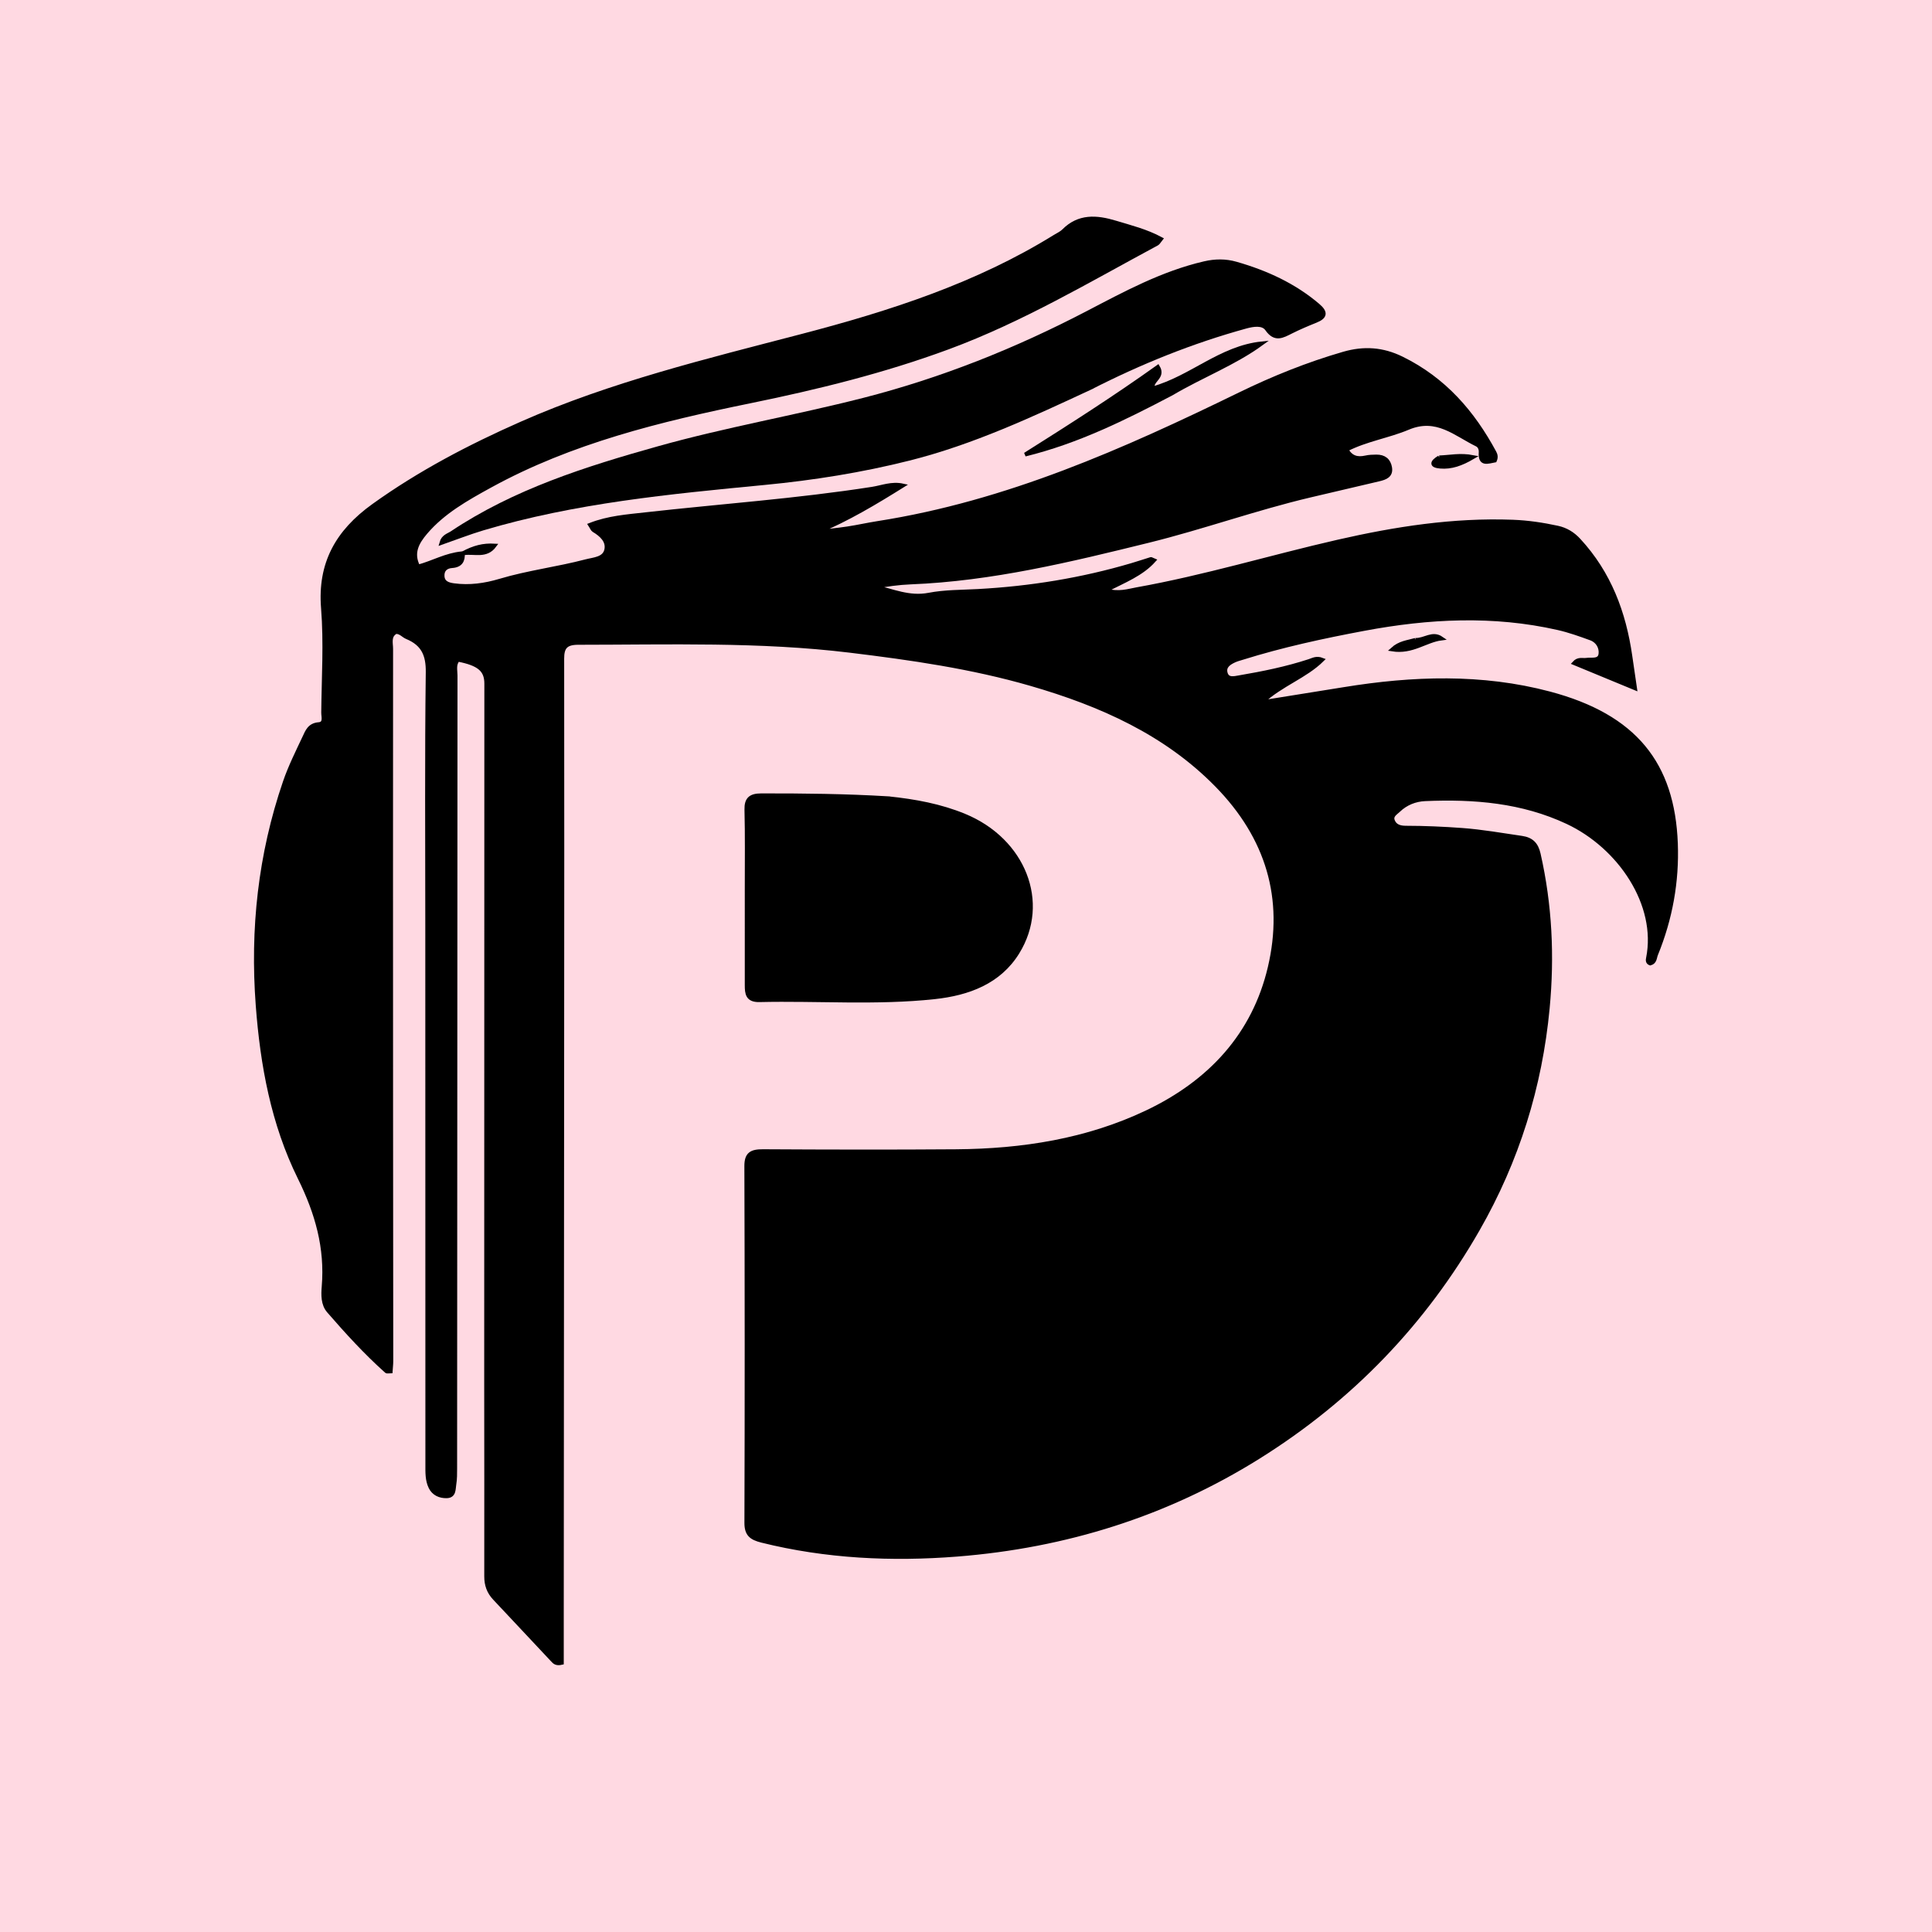 <svg width="500" height="500" xmlns="http://www.w3.org/2000/svg">

 <g>
  <title>Layer 1</title>
  <rect id="svg_5" height="607" width="663" y="-34" x="-60" stroke="#000" fill="#ffd9e2"/>
  <g stroke="null">
   <path d="m119.784,143.165c0.117,1.912 -0.531,3.184 -2.809,3.341c-1.622,0.112 -2.543,1.034 -2.445,2.628c0.103,1.675 1.425,2.118 2.877,2.317c4.094,0.563 8.091,-0.005 11.982,-1.168c7.291,-2.18 14.892,-3.097 22.239,-5.03c2.05,-0.54 4.796,-0.583 5.289,-3.016c0.453,-2.233 -1.281,-3.837 -3.264,-5.013c-0.336,-0.199 -0.481,-0.687 -0.947,-1.395c4.718,-1.855 9.532,-2.196 14.261,-2.727c19.584,-2.201 39.271,-3.562 58.751,-6.606c2.578,-0.403 5.054,-1.476 7.947,-0.838c-7.101,4.432 -14.25,8.73 -22.214,12.058c2.616,-0.313 5.243,-0.563 7.846,-0.955c2.617,-0.394 5.202,-0.983 7.817,-1.392c33.553,-5.247 63.836,-18.762 93.722,-33.333c8.644,-4.214 17.578,-7.82 26.905,-10.516c5.235,-1.513 10.081,-1.198 15.025,1.228c11.073,5.432 18.441,14.038 23.989,24.323c0.322,0.597 0.51,1.229 0.125,2.101c-1.813,0.325 -3.917,1.241 -3.681,-2.097c0.058,-0.817 -0.259,-1.657 -0.983,-2.007c-5.567,-2.693 -10.387,-7.449 -17.793,-4.33c-5.124,2.158 -10.84,2.995 -15.943,5.609c1.138,2.078 2.798,2.53 4.952,2.043c0.888,-0.201 1.832,-0.228 2.752,-0.239c2.045,-0.024 3.263,0.971 3.572,2.882c0.337,2.078 -1.222,2.641 -2.866,3.031c-5.94,1.41 -11.89,2.781 -17.833,4.183c-14.139,3.334 -27.79,8.263 -41.876,11.736c-20.224,4.986 -40.484,9.919 -61.529,10.752c-3.066,0.121 -6.119,0.55 -9.205,1.133c4.588,1.017 8.862,3.019 13.927,2.043c4.154,-0.8 8.5,-0.735 12.766,-0.968c13.546,-0.741 26.825,-2.891 39.79,-6.72c1.646,-0.486 3.271,-1.034 4.91,-1.541c0.079,-0.024 0.2,0.076 0.823,0.335c-3.223,3.601 -7.669,5.28 -12.491,7.768c3.428,0.963 5.739,0.121 7.994,-0.281c17.612,-3.138 34.683,-8.356 52.081,-12.328c14.879,-3.397 29.854,-5.738 45.235,-5.163c3.958,0.148 7.808,0.725 11.634,1.556c2.182,0.474 3.961,1.568 5.492,3.225c7.925,8.579 11.695,18.793 13.305,29.892c0.36,2.482 0.725,4.964 1.233,8.437c-5.629,-2.325 -10.616,-4.385 -15.773,-6.515c1.077,-1.209 2.184,-0.699 3.136,-0.841c1.402,-0.209 3.461,0.407 3.696,-1.52c0.197,-1.618 -0.666,-3.338 -2.482,-4.002c-2.796,-1.023 -5.628,-2.035 -8.534,-2.694c-16.73,-3.793 -33.465,-2.924 -50.172,0.21c-10.652,1.998 -21.232,4.284 -31.559,7.52c-0.657,0.206 -1.334,0.377 -1.955,0.658c-1.424,0.644 -2.766,1.529 -2.309,3.233c0.488,1.818 2.228,1.33 3.494,1.114c6.139,-1.048 12.238,-2.277 18.153,-4.219c0.93,-0.306 1.86,-0.909 3.359,-0.319c-4.427,4.371 -10.543,6.29 -15.642,10.996c7.708,-1.236 14.472,-2.303 21.229,-3.407c17.823,-2.911 35.726,-3.525 53.227,1.123c22.089,5.867 31.925,18.191 32.703,38.846c0.371,9.866 -1.358,19.457 -5.124,28.682c-0.348,0.852 -0.252,2.034 -1.519,2.361c-0.753,-0.28 -0.668,-0.903 -0.571,-1.386c2.783,-13.873 -7.327,-28.838 -20.861,-35.187c-11.663,-5.471 -24.115,-6.502 -36.829,-5.948c-2.555,0.111 -4.962,1.064 -6.845,2.873c-0.787,0.756 -2.003,1.37 -1.493,2.708c0.558,1.463 1.901,1.797 3.376,1.8c4.857,0.007 9.699,0.221 14.546,0.576c5.193,0.381 10.285,1.297 15.415,2.036c2.612,0.376 3.827,1.694 4.39,4.176c2.996,13.2 3.616,26.486 2.346,39.918c-1.918,20.283 -7.86,39.432 -18.09,57.281c-13.793,24.065 -32.619,43.804 -56.815,58.919c-23.72,14.818 -49.843,23.008 -77.918,25.224c-16.944,1.337 -33.94,0.545 -50.581,-3.601c-2.771,-0.69 -3.999,-1.679 -3.989,-4.619c0.1,-30.776 0.088,-61.552 -0.013,-92.328c-0.01,-3.156 1.307,-3.884 4.341,-3.866c16.656,0.095 33.313,0.131 49.969,0.007c17.161,-0.128 33.876,-2.743 49.344,-10.096c16.471,-7.83 27.725,-20.128 31.806,-37.422c4.217,-17.869 -0.506,-33.71 -13.681,-47.17c-13.188,-13.474 -29.976,-20.97 -48.141,-26.226c-15.299,-4.427 -31.015,-6.684 -46.824,-8.603c-23.374,-2.837 -46.842,-2.058 -70.299,-2.049c-3.262,0.001 -4.154,1.184 -4.15,4.09c0.051,33.743 0.016,67.487 -0.005,101.231c-0.031,49.351 -0.069,98.702 -0.103,148.052c-0.003,3.589 -0,7.179 -0,10.599c-1.485,0.353 -1.941,-0.218 -2.385,-0.689c-5.009,-5.324 -9.985,-10.676 -15.003,-15.992c-1.549,-1.641 -2.189,-3.473 -2.184,-5.699c0.042,-16.797 -0.017,-33.593 -0.015,-50.39c0.008,-60.223 0.031,-120.446 0.038,-180.669c0,-3.527 -1.902,-5.105 -7.309,-6.169c-1.096,1.217 -0.642,2.71 -0.643,4.074c-0.048,68.367 -0.066,136.734 -0.097,205.102c-0.001,1.426 0.011,2.872 -0.223,4.272c-0.201,1.206 0.018,2.967 -1.917,3.042c-1.795,0.069 -3.437,-0.646 -4.253,-2.329c-0.895,-1.845 -0.816,-3.848 -0.816,-5.832c-0.004,-46.494 -0.017,-92.988 -0.026,-139.482c-0.004,-21.873 -0.157,-43.748 0.123,-65.618c0.057,-4.442 -1.17,-7.314 -5.389,-9.058c-0.93,-0.384 -1.561,-1.334 -2.833,-1.361c-1.862,1.027 -1.238,2.853 -1.239,4.382c-0.027,39.459 -0.016,78.919 -0.002,118.378c0.008,21.983 0.038,43.965 0.047,65.948c0,0.864 -0.11,1.727 -0.172,2.645c-0.468,0 -0.921,0.133 -1.092,-0.019c-5.405,-4.823 -10.247,-10.146 -14.954,-15.569c-1.536,-1.77 -1.465,-4.233 -1.289,-6.348c0.832,-9.995 -1.704,-19.001 -6.219,-28.137c-6.917,-13.995 -9.696,-29.166 -10.859,-44.64c-1.483,-19.741 0.589,-39.01 7.037,-57.816c1.355,-3.953 3.254,-7.745 5.043,-11.551c0.72,-1.53 1.298,-3.209 3.733,-3.402c1.76,-0.14 1.131,-1.937 1.141,-3.007c0.085,-9.012 0.666,-18.068 -0.049,-27.028c-0.915,-11.467 3.602,-19.733 13.1,-26.546c11.906,-8.541 24.803,-15.295 38.249,-21.232c23.277,-10.279 48.045,-16.263 72.656,-22.691c22.921,-5.987 45.295,-13.218 65.397,-25.68c0.774,-0.48 1.662,-0.867 2.281,-1.491c3.927,-3.959 8.512,-3.629 13.424,-2.14c3.917,1.187 7.899,2.168 11.756,4.232c-0.501,0.613 -0.69,1.05 -1.031,1.233c-17.702,9.51 -34.965,19.804 -54.031,26.853c-16.637,6.152 -33.825,10.385 -51.245,13.948c-23.314,4.769 -46.362,10.381 -67.266,21.86c-6.109,3.354 -12.213,6.774 -16.744,12.107c-2.157,2.539 -3.703,5.252 -1.91,8.792c3.885,-1.059 7.197,-3.031 11.299,-3.415c0.269,-0.022 0.255,-0.034 0.255,-0.034z" fill="#000000"/>
   <path d="m229.845,206.591c6.995,0.723 13.53,1.939 19.74,4.496c15.359,6.326 21.744,22.484 13.761,35.401c-4.752,7.688 -12.737,10.65 -21.482,11.591c-15.068,1.622 -30.228,0.409 -45.342,0.76c-3.116,0.072 -3.269,-1.758 -3.271,-3.859c-0.006,-8.451 0.005,-16.903 0.001,-25.354c-0.003,-6.695 0.088,-13.393 -0.079,-20.085c-0.069,-2.745 1.051,-3.703 3.819,-3.707c10.854,-0.017 21.703,0.089 32.854,0.757z" fill="#000000"/>
   <path d="m282.212,100.353c-15.383,7.154 -30.52,14.226 -46.939,18.357c-12.302,3.095 -24.785,5.081 -37.45,6.3c-24.562,2.366 -49.153,4.696 -72.877,11.771c-3.494,1.042 -6.889,2.381 -10.72,3.718c0.457,-1.698 1.812,-1.964 2.741,-2.585c16.234,-10.841 34.725,-16.69 53.508,-21.955c17.499,-4.905 35.461,-8.002 53.063,-12.506c20.305,-5.195 39.492,-12.883 57.898,-22.477c9.712,-5.062 19.36,-10.323 30.28,-12.852c2.755,-0.638 5.437,-0.679 8.19,0.109c7.839,2.245 15.041,5.559 21.196,10.797c2.072,1.764 2.041,2.97 -0.61,4.027c-2.129,0.849 -4.243,1.751 -6.286,2.772c-2.297,1.148 -4.22,2.35 -6.313,-0.651c-1.081,-1.55 -3.481,-1.192 -5.504,-0.635c-13.927,3.838 -27.192,9.178 -40.178,15.807z" fill="#000000"/>
   <path d="m303.237,101.846c-12.248,6.443 -24.415,12.467 -37.932,15.785c11.59,-7.306 23.116,-14.653 34.358,-22.685c1.645,2.752 -1.865,3.449 -1.322,5.568c9.97,-2.78 17.578,-10.546 28.218,-11.643c-7.155,5.21 -15.536,8.371 -23.322,12.975z" fill="#000000"/>
   <path d="m372.476,118.375c2.83,-0.097 5.415,-0.731 8.77,-0.083c-3.059,1.798 -5.642,2.713 -8.526,2.465c-2.393,-0.206 -2.286,-1.149 -0.244,-2.382z" fill="#000000"/>
   <path d="m366.292,165.612c2.444,0.085 4.4,-2.025 6.764,-0.382c-4.131,0.53 -7.543,3.682 -12.748,2.845c1.933,-1.769 3.94,-1.859 5.984,-2.463z" fill="#000000"/>
   <path d="m119.802,143.184c2.812,-1.52 5.243,-2.163 8.2,-1.993c-2.161,2.938 -5.146,1.591 -7.905,1.97c-0.313,0.004 -0.299,0.017 -0.295,0.023z" fill="#000000"/>
  </g>
  <rect id="svg_3" height="1" width="0" y="118" x="-192" stroke="#000" fill="#fff"/>
 </g>
</svg>
